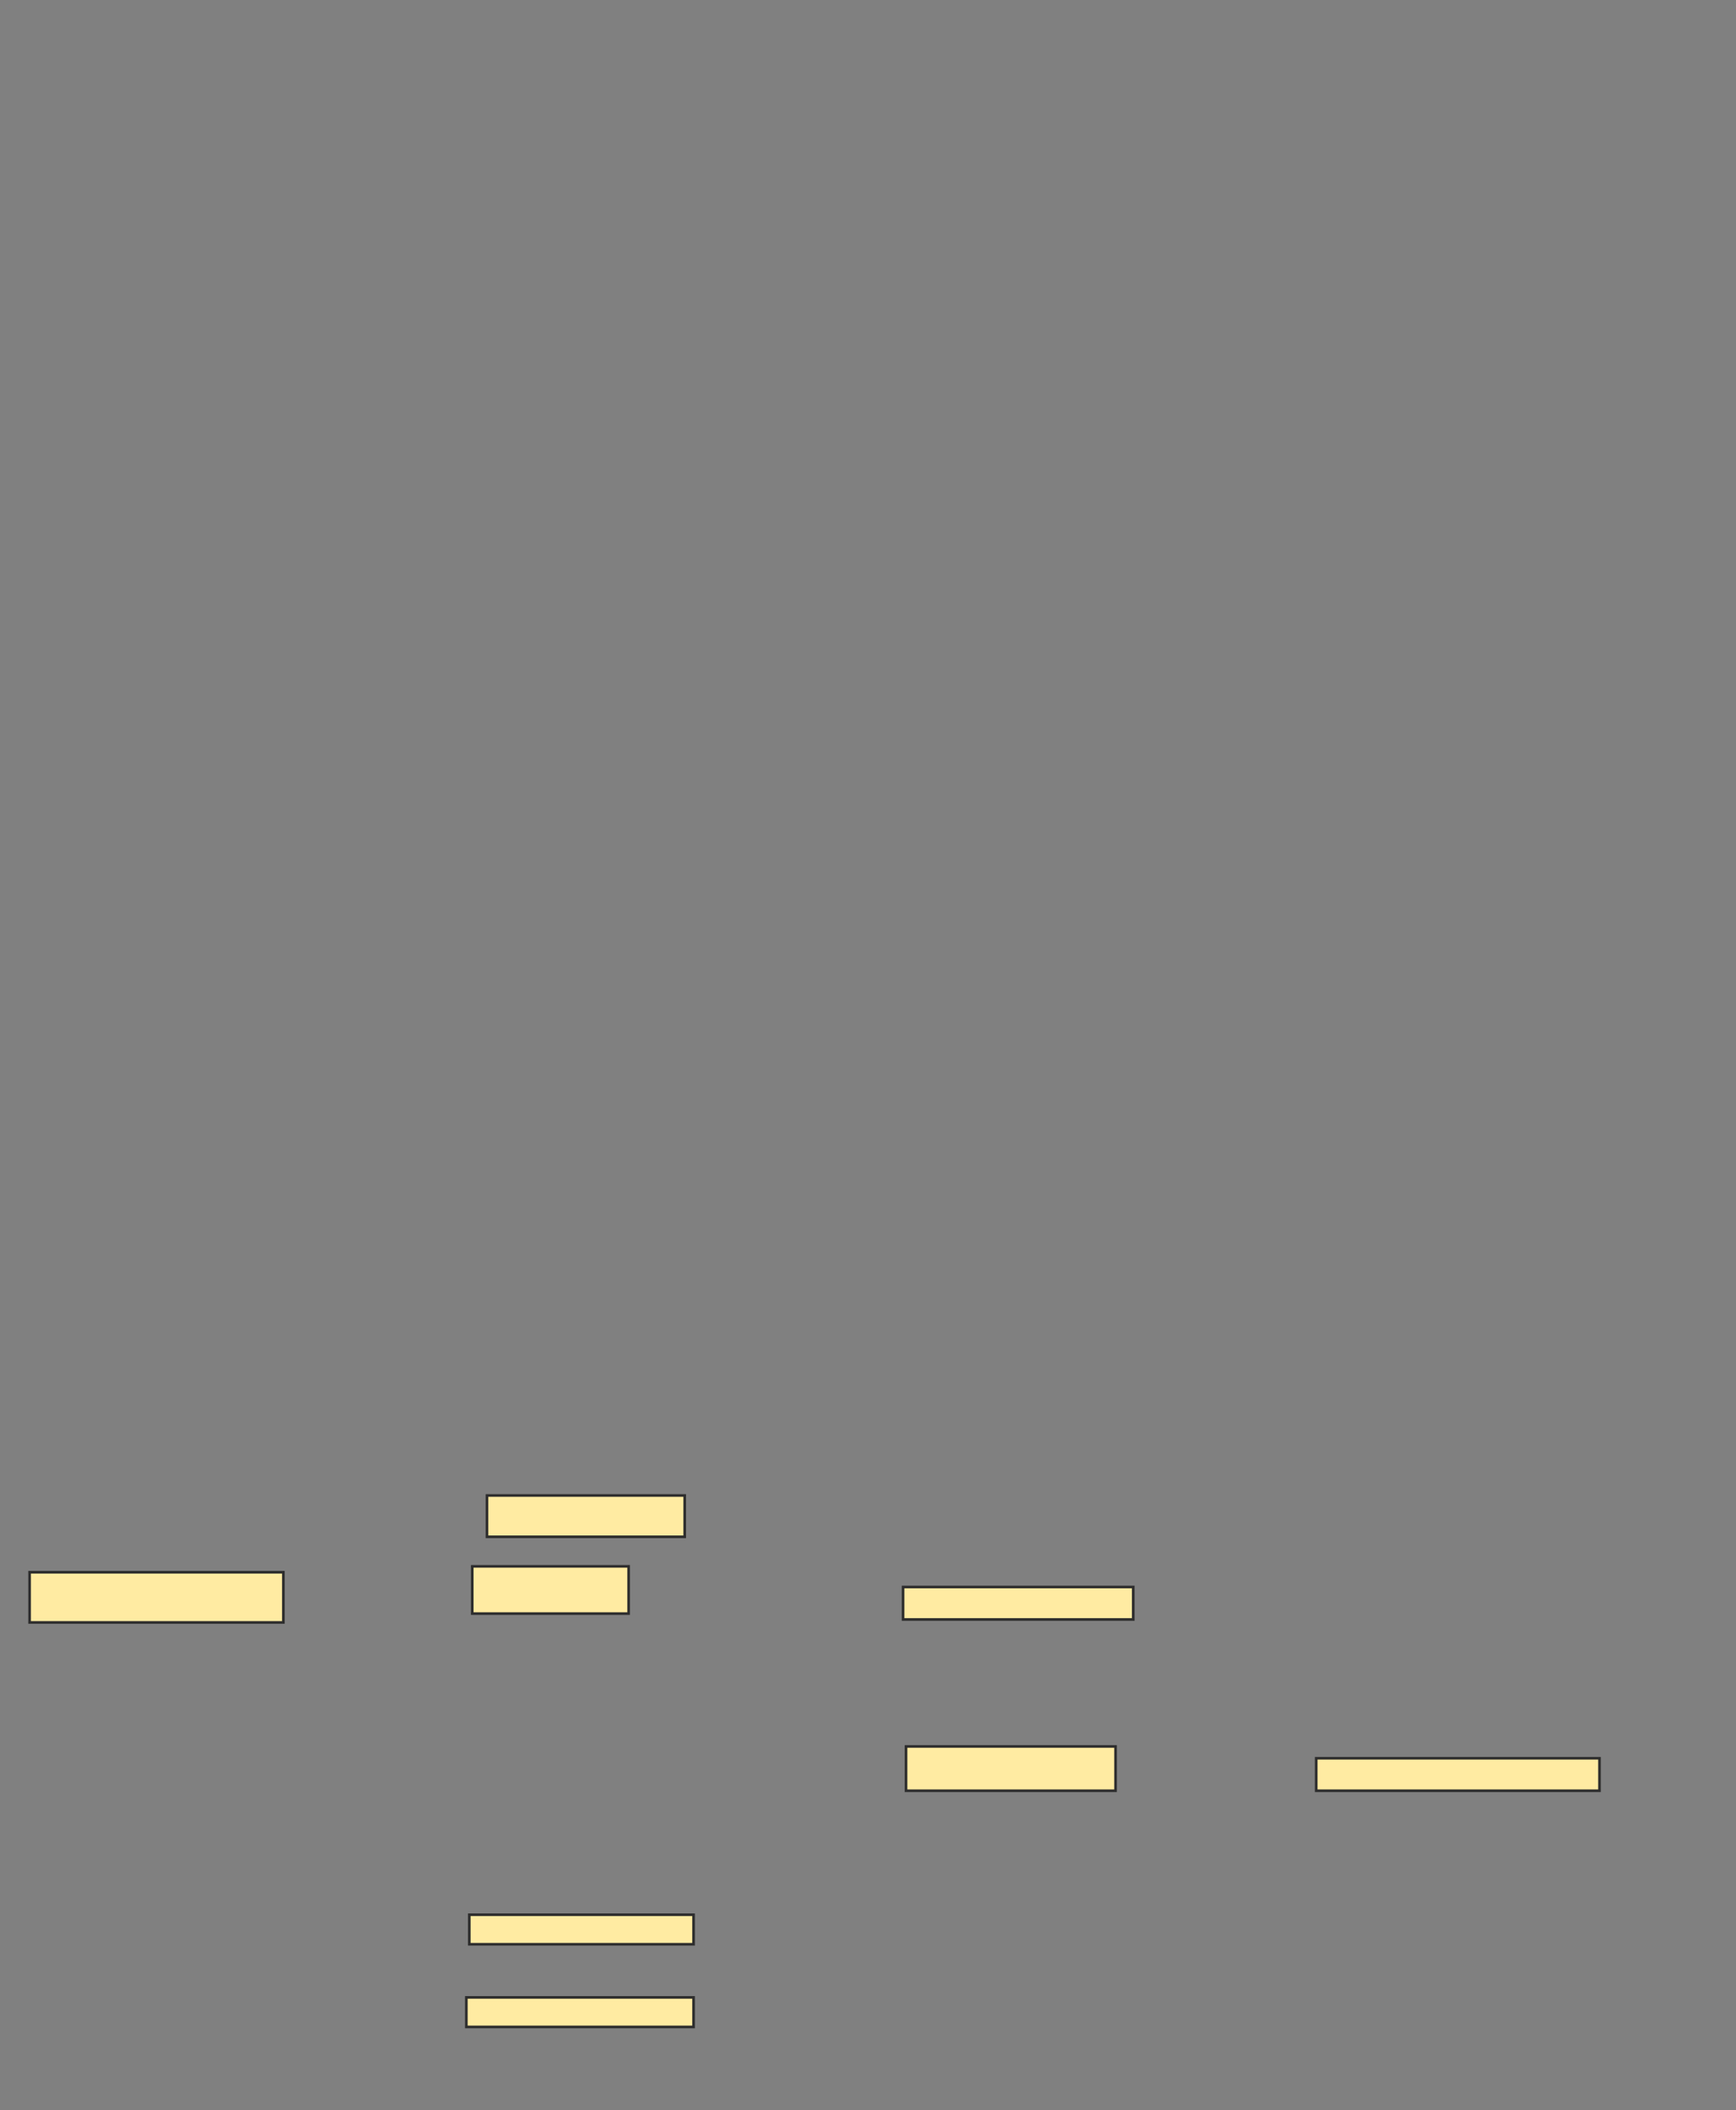 <svg xmlns="http://www.w3.org/2000/svg" width="661" height="803">
 <rect width="100%" height="100%" fill="#808080" stroke="none"/>
 <!-- Created with Image Occlusion Enhanced -->
 <g>
  <title>Labels</title>
 </g>
 <g>
  <title>Masks</title>
  <rect id="f96503ec861e4d4586ad949f70ae2b02-oa-1" height="19.101" width="96.629" y="598.336" x="11.271" stroke="#2D2D2D" fill="#FFEBA2"/>
  <rect id="f96503ec861e4d4586ad949f70ae2b02-oa-2" height="17.978" width="59.551" y="596.088" x="179.81" stroke="#2D2D2D" fill="#FFEBA2"/>
  <rect id="f96503ec861e4d4586ad949f70ae2b02-oa-3" height="15.73" width="75.281" y="569.122" x="185.428" stroke="#2D2D2D" fill="#FFEBA2"/>
  <rect id="f96503ec861e4d4586ad949f70ae2b02-oa-4" height="16.854" width="79.775" y="664.628" x="344.978" stroke="#2D2D2D" fill="#FFEBA2"/>
  <rect id="f96503ec861e4d4586ad949f70ae2b02-oa-5" height="11.236" width="85.393" y="728.673" x="178.686" stroke="#2D2D2D" fill="#FFEBA2"/>
  <rect id="f96503ec861e4d4586ad949f70ae2b02-oa-6" height="11.236" width="86.517" y="760.133" x="177.563" stroke="#2D2D2D" fill="#FFEBA2"/>
  <rect id="f96503ec861e4d4586ad949f70ae2b02-oa-7" height="12.36" width="87.64" y="603.954" x="343.855" stroke="#2D2D2D" fill="#FFEBA2"/>
  <rect id="f96503ec861e4d4586ad949f70ae2b02-oa-8" height="12.36" width="107.865" y="669.122" x="501.158" stroke="#2D2D2D" fill="#FFEBA2"/>
 </g>
</svg>